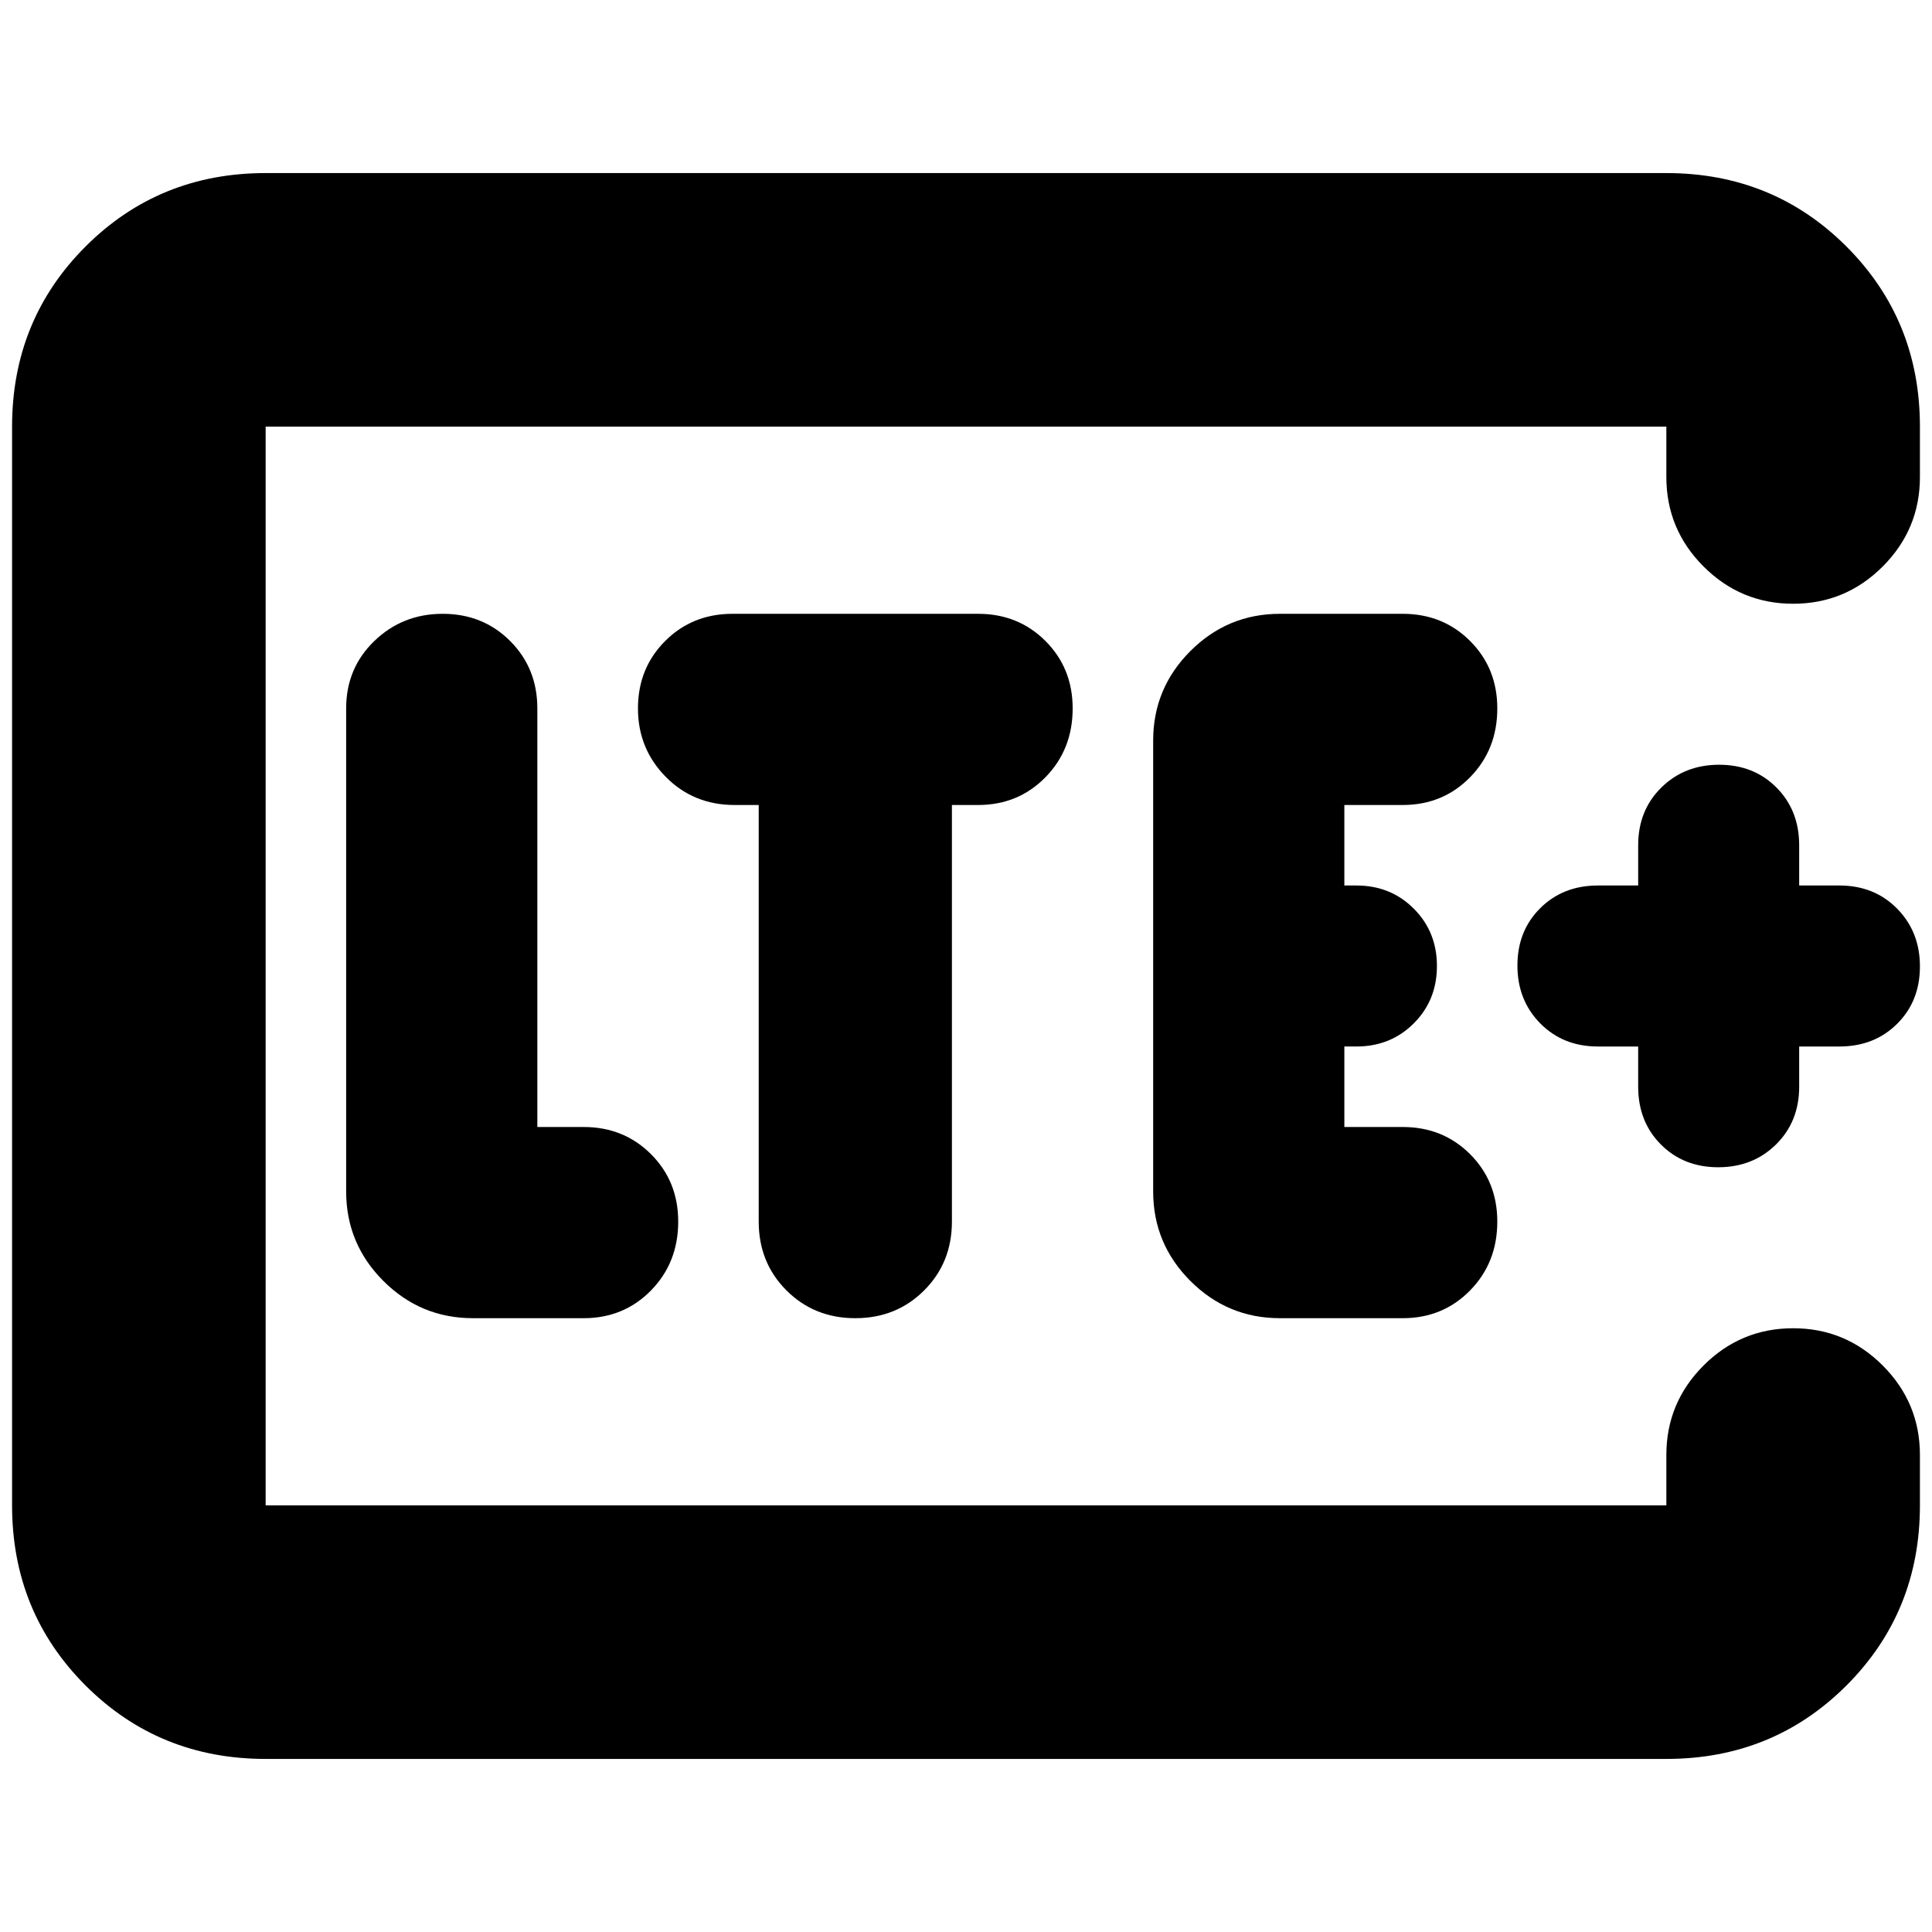 <svg xmlns="http://www.w3.org/2000/svg" height="24" viewBox="0 -960 960 960" width="24"><path d="M132-212v-536 536Zm0 126q-53 0-89.5-36.5T6-212v-536q0-53 36.5-89.5T132-874h696q53 0 89.5 36.5T954-748v25q0 26-18.5 44.5T891-660q-26 0-44.5-18.5T828-723v-25H132v536h696v-25q0-26 18.5-44.5T891-300q26 0 44.5 18.5T954-237v25q0 53-36.5 89.5T828-86H132Zm158-219q19.98 0 33.49-13.8Q337-332.6 337-353q0-19.98-13.51-33.49Q309.98-400 290-400h-23v-208q0-19.97-13.52-33.49Q239.96-655 219.98-655T186-641.49q-14 13.52-14 33.49v240q0 26 18.5 44.5T235-305h55Zm87-255v207q0 20.4 13.8 34.2Q404.6-305 425-305q20.4 0 34.2-13.8Q473-332.6 473-353v-207h13q19.98 0 33.49-13.8Q533-587.6 533-608q0-19.97-13.51-33.49Q505.98-655 486-655H364q-19.98 0-33.49 13.52Q317-627.96 317-607.98T330.8-574q13.8 14 34.2 14h12Zm320 255q19.97 0 33.49-13.8Q744-332.6 744-353q0-19.98-13.51-33.49Q716.97-400 697-400h-29v-40h6q17 0 28.5-11.5T714-480q0-17-11.5-28.5T674-520h-6v-40h29q19.97 0 33.49-13.8Q744-587.6 744-608q0-19.97-13.51-33.49Q716.97-655 697-655h-61q-26 0-44.5 18.5T573-592v224q0 26 18.5 44.5T636-305h61Zm117-135v20q0 17.33 11.27 28.67Q836.53-380 853.77-380q17.23 0 28.73-11.33Q894-402.67 894-420v-20h20q17.33 0 28.67-11.27Q954-462.53 954-479.77q0-17.23-11.33-28.73Q931.33-520 914-520h-20v-20q0-17.33-11.27-28.67Q871.47-580 854.23-580q-17.23 0-28.73 11.33Q814-557.33 814-540v20h-20q-17.33 0-28.67 11.27Q754-497.47 754-480.23q0 17.23 11.33 28.73Q776.67-440 794-440h20Z"/></svg>